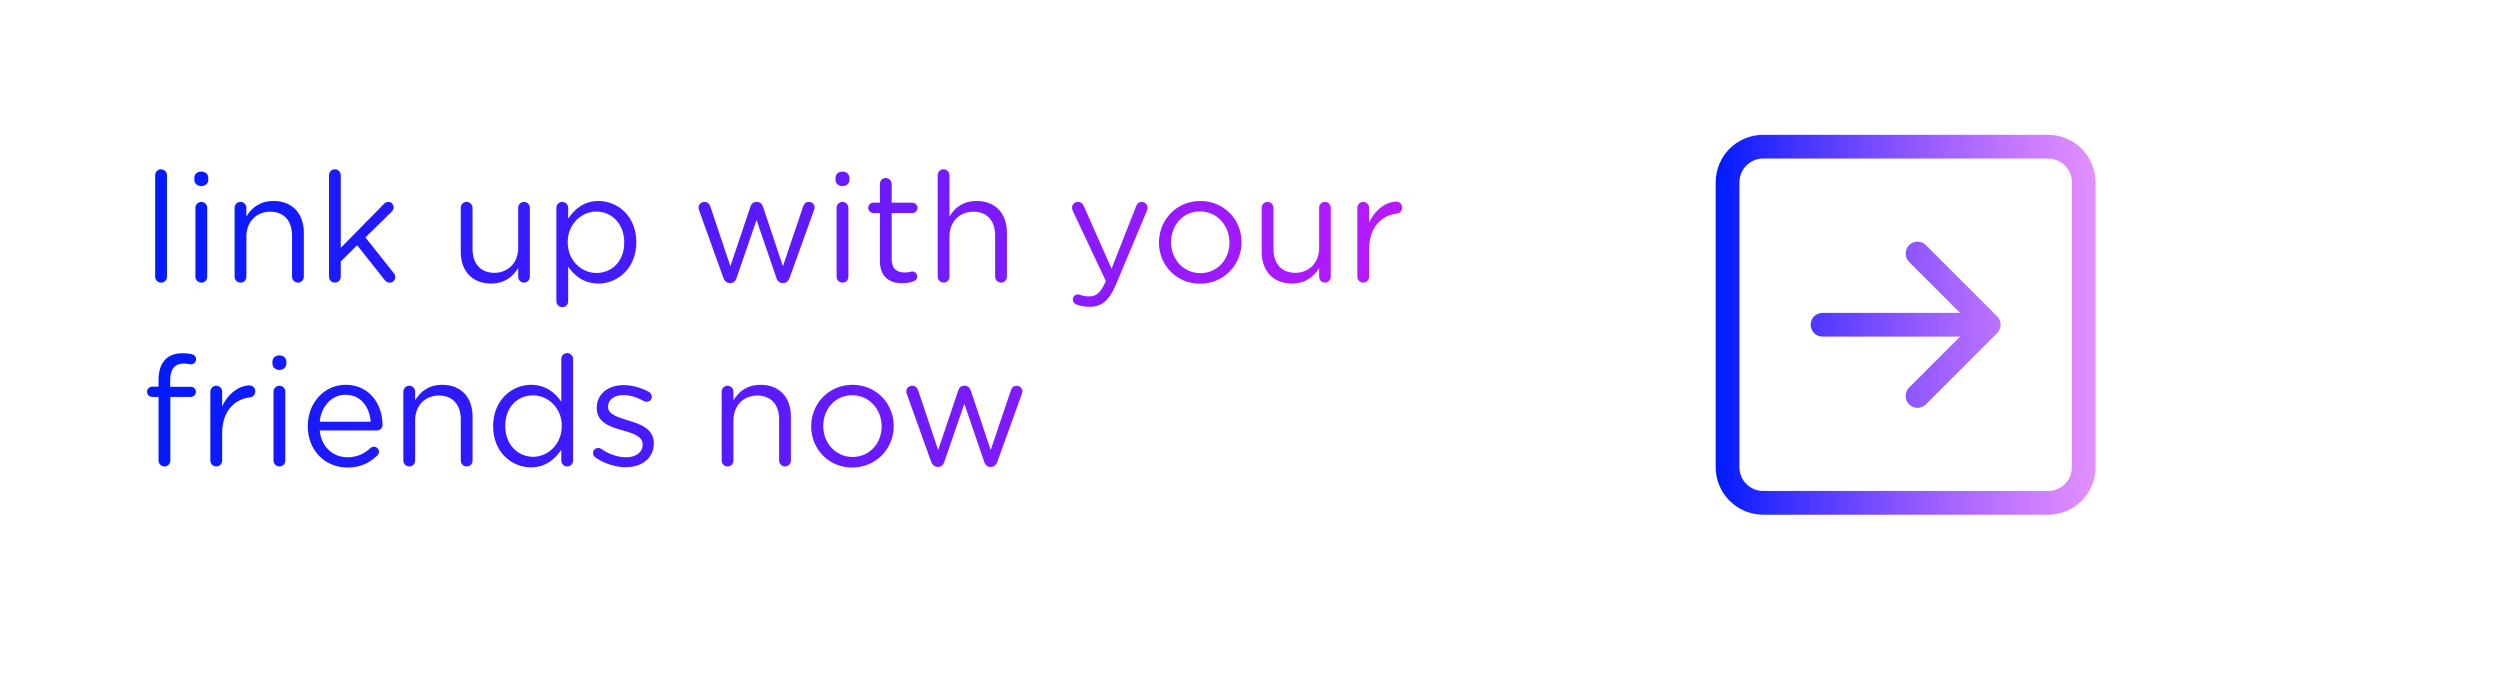<svg width="408" height="114" viewBox="0 0 408 114" fill="none" xmlns="http://www.w3.org/2000/svg">
<g filter="url(#filter0_d)">
<rect x="7" y="3" width="394" height="100" rx="15" fill="white"/>
</g>
<path d="M25.325 45.15C25.325 45.7 25.75 46.125 26.3 46.125C26.85 46.125 27.25 45.7 27.25 45.15V28.6C27.25 28.075 26.825 27.625 26.275 27.625C25.75 27.625 25.325 28.075 25.325 28.6V45.15ZM31.717 29.35C31.717 29.95 32.217 30.375 32.842 30.375C33.492 30.375 33.992 29.95 33.992 29.35V29.025C33.992 28.4 33.492 28 32.842 28C32.217 28 31.717 28.4 31.717 29.025V29.35ZM31.892 45.15C31.892 45.7 32.317 46.125 32.867 46.125C33.417 46.125 33.817 45.7 33.817 45.15V33.925C33.817 33.375 33.392 32.95 32.842 32.95C32.317 32.95 31.892 33.4 31.892 33.925V45.15ZM38.285 45.15C38.285 45.7 38.71 46.125 39.26 46.125C39.81 46.125 40.21 45.7 40.21 45.15V38.6C40.21 36.175 41.86 34.55 44.085 34.55C46.36 34.55 47.66 36.05 47.66 38.45V45.15C47.66 45.7 48.085 46.125 48.635 46.125C49.16 46.125 49.585 45.7 49.585 45.15V37.975C49.585 34.9 47.76 32.8 44.635 32.8C42.41 32.8 41.06 33.925 40.21 35.325V33.925C40.21 33.375 39.785 32.95 39.235 32.95C38.71 32.95 38.285 33.4 38.285 33.925V45.15ZM53.69 45.15C53.69 45.7 54.115 46.125 54.665 46.125C55.215 46.125 55.615 45.7 55.615 45.15V42.675L58.29 40.025L62.765 45.675C63.015 46 63.24 46.125 63.59 46.125C64.115 46.125 64.515 45.75 64.515 45.225C64.515 44.975 64.44 44.8 64.265 44.575L59.64 38.75L63.865 34.6C64.115 34.35 64.24 34.15 64.24 33.85C64.24 33.375 63.89 32.95 63.365 32.95C63.065 32.95 62.84 33.075 62.615 33.325L55.615 40.45V28.6C55.615 28.075 55.19 27.625 54.64 27.625C54.115 27.625 53.69 28.075 53.69 28.6V45.15ZM86.469 33.925C86.469 33.375 86.044 32.95 85.519 32.95C84.969 32.95 84.569 33.375 84.569 33.925V40.475C84.569 42.9 82.894 44.525 80.694 44.525C78.419 44.525 77.119 43.025 77.119 40.625V33.925C77.119 33.375 76.669 32.95 76.144 32.95C75.594 32.95 75.194 33.375 75.194 33.925V41.1C75.194 44.175 77.019 46.275 80.144 46.275C82.369 46.275 83.694 45.15 84.569 43.75V45.15C84.569 45.7 84.994 46.125 85.519 46.125C86.069 46.125 86.469 45.675 86.469 45.15V33.925ZM90.799 49.15C90.799 49.7 91.224 50.125 91.774 50.125C92.324 50.125 92.724 49.7 92.724 49.15V43.525C93.724 44.975 95.274 46.275 97.674 46.275C100.799 46.275 103.849 43.775 103.849 39.55V39.5C103.849 35.25 100.774 32.8 97.674 32.8C95.299 32.8 93.774 34.125 92.724 35.675V33.925C92.724 33.375 92.299 32.95 91.749 32.95C91.224 32.95 90.799 33.375 90.799 33.925V49.15ZM97.324 44.55C94.924 44.55 92.649 42.55 92.649 39.55V39.5C92.649 36.55 94.924 34.525 97.324 34.525C99.774 34.525 101.874 36.475 101.874 39.525V39.575C101.874 42.7 99.824 44.55 97.324 44.55ZM119.121 46.2H119.171C119.671 46.2 120.046 45.9 120.221 45.325L123.471 35.9L126.696 45.325C126.871 45.9 127.246 46.2 127.746 46.2H127.821C128.271 46.2 128.671 45.9 128.871 45.325L132.821 34.375C132.871 34.225 132.946 34.025 132.946 33.85C132.946 33.375 132.546 32.95 131.996 32.95C131.471 32.95 131.196 33.3 131.071 33.7L127.771 43.45L124.521 33.725C124.371 33.275 124.046 32.95 123.521 32.95H123.421C122.921 32.95 122.621 33.275 122.471 33.725L119.196 43.45L115.946 33.75C115.796 33.275 115.471 32.95 114.971 32.95C114.396 32.95 113.996 33.4 113.996 33.875C113.996 34.05 114.071 34.25 114.121 34.4L118.046 45.325C118.246 45.9 118.646 46.2 119.121 46.2ZM136.356 29.35C136.356 29.95 136.856 30.375 137.481 30.375C138.131 30.375 138.631 29.95 138.631 29.35V29.025C138.631 28.4 138.131 28 137.481 28C136.856 28 136.356 28.4 136.356 29.025V29.35ZM136.531 45.15C136.531 45.7 136.956 46.125 137.506 46.125C138.056 46.125 138.456 45.7 138.456 45.15V33.925C138.456 33.375 138.031 32.95 137.481 32.95C136.956 32.95 136.531 33.4 136.531 33.925V45.15ZM147.248 46.225C147.998 46.225 148.598 46.1 149.148 45.875C149.473 45.75 149.698 45.475 149.698 45.125C149.698 44.675 149.323 44.3 148.873 44.3C148.723 44.3 148.373 44.475 147.698 44.475C146.398 44.475 145.523 43.9 145.523 42.325V34.775H148.873C149.348 34.775 149.748 34.4 149.748 33.925C149.748 33.475 149.348 33.075 148.873 33.075H145.523V30.025C145.523 29.5 145.073 29.05 144.548 29.05C143.998 29.05 143.598 29.5 143.598 30.025V33.075H142.548C142.098 33.075 141.698 33.45 141.698 33.925C141.698 34.375 142.098 34.775 142.548 34.775H143.598V42.575C143.598 45.2 145.173 46.225 147.248 46.225ZM153.031 45.15C153.031 45.7 153.456 46.125 154.006 46.125C154.556 46.125 154.956 45.7 154.956 45.15V38.6C154.956 36.175 156.606 34.55 158.831 34.55C161.106 34.55 162.406 36.05 162.406 38.45V45.15C162.406 45.7 162.831 46.125 163.381 46.125C163.906 46.125 164.331 45.7 164.331 45.15V37.975C164.331 34.9 162.506 32.8 159.381 32.8C157.156 32.8 155.806 33.925 154.956 35.325V28.6C154.956 28.075 154.531 27.625 153.981 27.625C153.456 27.625 153.031 28.075 153.031 28.6V45.15ZM177.806 50.075C179.756 50.075 181.006 49.1 182.131 46.425L187.181 34.375C187.231 34.225 187.281 34.05 187.281 33.9C187.281 33.375 186.856 32.95 186.331 32.95C185.831 32.95 185.556 33.275 185.406 33.675L181.406 43.85L176.906 33.7C176.731 33.275 176.456 32.95 175.931 32.95C175.381 32.95 174.956 33.375 174.956 33.9C174.956 34.075 175.006 34.25 175.081 34.425L180.481 45.875L180.381 46.075C179.681 47.65 178.981 48.375 177.781 48.375C177.131 48.375 176.756 48.275 176.381 48.15C176.231 48.1 176.081 48.05 175.906 48.05C175.481 48.05 175.081 48.4 175.081 48.875C175.081 49.325 175.381 49.575 175.681 49.7C176.331 49.925 176.956 50.075 177.806 50.075ZM195.845 46.3C199.745 46.3 202.62 43.2 202.62 39.55V39.5C202.62 35.85 199.77 32.8 195.895 32.8C191.995 32.8 189.145 35.9 189.145 39.55V39.6C189.145 43.25 191.97 46.3 195.845 46.3ZM195.895 44.575C193.17 44.575 191.12 42.325 191.12 39.55V39.5C191.12 36.775 193.045 34.5 195.845 34.5C198.57 34.5 200.645 36.775 200.645 39.55V39.6C200.645 42.325 198.695 44.575 195.895 44.575ZM217.182 33.925C217.182 33.375 216.757 32.95 216.232 32.95C215.682 32.95 215.282 33.375 215.282 33.925V40.475C215.282 42.9 213.607 44.525 211.407 44.525C209.132 44.525 207.832 43.025 207.832 40.625V33.925C207.832 33.375 207.382 32.95 206.857 32.95C206.307 32.95 205.907 33.375 205.907 33.925V41.1C205.907 44.175 207.732 46.275 210.857 46.275C213.082 46.275 214.407 45.15 215.282 43.75V45.15C215.282 45.7 215.707 46.125 216.232 46.125C216.782 46.125 217.182 45.675 217.182 45.15V33.925ZM221.512 45.15C221.512 45.7 221.937 46.125 222.487 46.125C223.037 46.125 223.437 45.675 223.437 45.15V40.75C223.437 37.025 225.487 35.15 227.987 34.85C228.487 34.775 228.837 34.4 228.837 33.875C228.837 33.325 228.462 32.9 227.887 32.9C226.262 32.9 224.387 34.2 223.437 36.35V33.925C223.437 33.375 223.012 32.95 222.462 32.95C221.937 32.95 221.512 33.4 221.512 33.925V45.15ZM25.875 75.15C25.875 75.675 26.3 76.125 26.85 76.125C27.4 76.125 27.8 75.675 27.8 75.15V64.775H31.125C31.6 64.775 31.975 64.4 31.975 63.95C31.975 63.475 31.6 63.125 31.125 63.125H27.775V62.075C27.775 60.225 28.525 59.325 30.025 59.325C30.4 59.325 30.75 59.4 31.075 59.45C31.575 59.5 32 59.125 32 58.625C32 58.2 31.675 57.875 31.3 57.8C30.875 57.7 30.4 57.65 29.775 57.65C28.6 57.65 27.65 58 27 58.65C26.275 59.375 25.875 60.5 25.875 61.975V63.1H24.825C24.375 63.1 24 63.475 24 63.925C24 64.4 24.35 64.775 24.825 64.775H25.875V75.15ZM34.33 75.15C34.33 75.7 34.755 76.125 35.305 76.125C35.855 76.125 36.255 75.675 36.255 75.15V70.75C36.255 67.025 38.305 65.15 40.805 64.85C41.305 64.775 41.655 64.4 41.655 63.875C41.655 63.325 41.28 62.9 40.705 62.9C39.08 62.9 37.205 64.2 36.255 66.35V63.925C36.255 63.375 35.83 62.95 35.28 62.95C34.755 62.95 34.33 63.4 34.33 63.925V75.15ZM44.462 59.35C44.462 59.95 44.962 60.375 45.587 60.375C46.236 60.375 46.736 59.95 46.736 59.35V59.025C46.736 58.4 46.236 58 45.587 58C44.962 58 44.462 58.4 44.462 59.025V59.35ZM44.636 75.15C44.636 75.7 45.062 76.125 45.611 76.125C46.161 76.125 46.562 75.7 46.562 75.15V63.925C46.562 63.375 46.136 62.95 45.587 62.95C45.062 62.95 44.636 63.4 44.636 63.925V75.15ZM52.179 68.825C52.429 66.3 54.129 64.425 56.379 64.425C58.954 64.425 60.304 66.475 60.504 68.825H52.179ZM61.554 74.35C61.754 74.175 61.854 73.95 61.854 73.725C61.854 73.275 61.479 72.9 61.004 72.9C60.779 72.9 60.604 73 60.454 73.125C59.504 74 58.329 74.625 56.729 74.625C54.429 74.625 52.454 73.05 52.179 70.25H61.529C62.004 70.25 62.429 69.875 62.429 69.35C62.429 65.925 60.254 62.8 56.429 62.8C52.854 62.8 50.229 65.8 50.229 69.525V69.575C50.229 73.575 53.129 76.3 56.679 76.3C58.879 76.3 60.329 75.525 61.554 74.35ZM65.824 75.15C65.824 75.7 66.249 76.125 66.799 76.125C67.349 76.125 67.749 75.7 67.749 75.15V68.6C67.749 66.175 69.399 64.55 71.624 64.55C73.899 64.55 75.199 66.05 75.199 68.45V75.15C75.199 75.7 75.624 76.125 76.174 76.125C76.699 76.125 77.124 75.7 77.124 75.15V67.975C77.124 64.9 75.299 62.8 72.174 62.8C69.949 62.8 68.599 63.925 67.749 65.325V63.925C67.749 63.375 67.324 62.95 66.774 62.95C66.249 62.95 65.824 63.4 65.824 63.925V75.15ZM93.529 58.6C93.529 58.05 93.104 57.625 92.554 57.625C92.004 57.625 91.604 58.05 91.604 58.6V65.55C90.604 64.1 89.054 62.8 86.654 62.8C83.554 62.8 80.479 65.3 80.479 69.525V69.575C80.479 73.825 83.554 76.275 86.654 76.275C89.029 76.275 90.554 74.95 91.604 73.4V75.15C91.604 75.7 92.029 76.125 92.579 76.125C93.104 76.125 93.529 75.7 93.529 75.15V58.6ZM87.004 64.525C89.404 64.525 91.679 66.525 91.679 69.5V69.55C91.679 72.525 89.404 74.55 87.004 74.55C84.579 74.55 82.454 72.6 82.454 69.55V69.5C82.454 66.375 84.504 64.525 87.004 64.525ZM102.106 76.25C104.681 76.25 106.706 74.825 106.706 72.375V72.325C106.706 70 104.556 69.225 102.556 68.625C100.831 68.1 99.231 67.625 99.231 66.4V66.35C99.231 65.275 100.206 64.475 101.731 64.475C102.831 64.475 104.006 64.85 105.106 65.475C105.206 65.525 105.356 65.575 105.531 65.575C106.006 65.575 106.381 65.2 106.381 64.75C106.381 64.375 106.156 64.1 105.906 63.95C104.656 63.275 103.156 62.85 101.781 62.85C99.231 62.85 97.381 64.325 97.381 66.55V66.6C97.381 68.975 99.631 69.675 101.656 70.25C103.356 70.725 104.881 71.225 104.881 72.525V72.575C104.881 73.825 103.756 74.625 102.206 74.625C100.806 74.625 99.431 74.15 98.106 73.25C97.981 73.15 97.806 73.1 97.631 73.1C97.156 73.1 96.781 73.475 96.781 73.925C96.781 74.25 96.956 74.5 97.131 74.625C98.531 75.625 100.406 76.25 102.106 76.25ZM117.777 75.15C117.777 75.7 118.202 76.125 118.752 76.125C119.302 76.125 119.702 75.7 119.702 75.15V68.6C119.702 66.175 121.352 64.55 123.577 64.55C125.852 64.55 127.152 66.05 127.152 68.45V75.15C127.152 75.7 127.577 76.125 128.127 76.125C128.652 76.125 129.077 75.7 129.077 75.15V67.975C129.077 64.9 127.252 62.8 124.127 62.8C121.902 62.8 120.552 63.925 119.702 65.325V63.925C119.702 63.375 119.277 62.95 118.727 62.95C118.202 62.95 117.777 63.4 117.777 63.925V75.15ZM139.082 76.3C142.982 76.3 145.857 73.2 145.857 69.55V69.5C145.857 65.85 143.007 62.8 139.132 62.8C135.232 62.8 132.382 65.9 132.382 69.55V69.6C132.382 73.25 135.207 76.3 139.082 76.3ZM139.132 74.575C136.407 74.575 134.357 72.325 134.357 69.55V69.5C134.357 66.775 136.282 64.5 139.082 64.5C141.807 64.5 143.882 66.775 143.882 69.55V69.6C143.882 72.325 141.932 74.575 139.132 74.575ZM153.032 76.2H153.082C153.582 76.2 153.957 75.9 154.132 75.325L157.382 65.9L160.607 75.325C160.782 75.9 161.157 76.2 161.657 76.2H161.732C162.182 76.2 162.582 75.9 162.782 75.325L166.732 64.375C166.782 64.225 166.857 64.025 166.857 63.85C166.857 63.375 166.457 62.95 165.907 62.95C165.382 62.95 165.107 63.3 164.982 63.7L161.682 73.45L158.432 63.725C158.282 63.275 157.957 62.95 157.432 62.95H157.332C156.832 62.95 156.532 63.275 156.382 63.725L153.107 73.45L149.857 63.75C149.707 63.275 149.382 62.95 148.882 62.95C148.307 62.95 147.907 63.4 147.907 63.875C147.907 64.05 147.982 64.25 148.032 64.4L151.957 75.325C152.157 75.9 152.557 76.2 153.032 76.2Z" fill="url(#paint0_linear)"/>
<path fill-rule="evenodd" clip-rule="evenodd" d="M287.75 25.875C286.722 25.875 285.737 26.283 285.01 27.01C284.283 27.737 283.875 28.722 283.875 29.75V76.25C283.875 77.278 284.283 78.263 285.01 78.99C285.737 79.717 286.722 80.125 287.75 80.125L334.25 80.125C335.278 80.125 336.263 79.717 336.99 78.99C337.717 78.263 338.125 77.278 338.125 76.25V29.75C338.125 28.722 337.717 27.737 336.99 27.01C336.263 26.283 335.278 25.875 334.25 25.875L287.75 25.875ZM287.75 84C285.695 84 283.723 83.183 282.27 81.73C280.817 80.277 280 78.305 280 76.25V29.75C280 27.695 280.817 25.723 282.27 24.27C283.723 22.817 285.695 22 287.75 22L334.25 22C336.305 22 338.277 22.817 339.73 24.27C341.183 25.723 342 27.695 342 29.75V76.25C342 78.305 341.183 80.277 339.73 81.73C338.277 83.183 336.305 84 334.25 84L287.75 84ZM297.438 51.062C296.924 51.062 296.431 51.267 296.067 51.63C295.704 51.993 295.5 52.486 295.5 53C295.5 53.514 295.704 54.007 296.067 54.37C296.431 54.733 296.924 54.938 297.438 54.938L319.885 54.938L311.566 63.253C311.202 63.617 310.998 64.111 310.998 64.625C310.998 65.139 311.202 65.633 311.566 65.997C311.93 66.361 312.423 66.565 312.938 66.565C313.452 66.565 313.945 66.361 314.309 65.997L325.934 54.372C326.115 54.192 326.258 53.978 326.356 53.743C326.453 53.507 326.503 53.255 326.503 53C326.503 52.745 326.453 52.493 326.356 52.257C326.258 52.022 326.115 51.808 325.934 51.628L314.309 40.003C313.945 39.639 313.452 39.435 312.938 39.435C312.423 39.435 311.93 39.639 311.566 40.003C311.202 40.367 310.998 40.861 310.998 41.375C310.998 41.889 311.202 42.383 311.566 42.747L319.885 51.062H297.438Z" fill="url(#paint1_linear)"/>
<defs>
<filter id="filter0_d" x="0" y="0" width="408" height="114" filterUnits="userSpaceOnUse" color-interpolation-filters="sRGB">
<feFlood flood-opacity="0" result="BackgroundImageFix"/>
<feColorMatrix in="SourceAlpha" type="matrix" values="0 0 0 0 0 0 0 0 0 0 0 0 0 0 0 0 0 0 127 0"/>
<feMorphology radius="1" operator="dilate" in="SourceAlpha" result="effect1_dropShadow"/>
<feOffset dy="4"/>
<feGaussianBlur stdDeviation="3"/>
<feColorMatrix type="matrix" values="0 0 0 0 0 0 0 0 0 0 0 0 0 0 0 0 0 0 0.25 0"/>
<feBlend mode="normal" in2="BackgroundImageFix" result="effect1_dropShadow"/>
<feBlend mode="normal" in="SourceGraphic" in2="effect1_dropShadow" result="shape"/>
</filter>
<linearGradient id="paint0_linear" x1="240" y1="53" x2="23" y2="53" gradientUnits="userSpaceOnUse">
<stop stop-color="#C31AFF"/>
<stop offset="1" stop-color="#001AFF"/>
</linearGradient>
<linearGradient id="paint1_linear" x1="280" y1="53" x2="342" y2="53" gradientUnits="userSpaceOnUse">
<stop stop-color="#001AFF"/>
<stop offset="1" stop-color="#C31AFF" stop-opacity="0.481"/>
</linearGradient>
</defs>
</svg>
